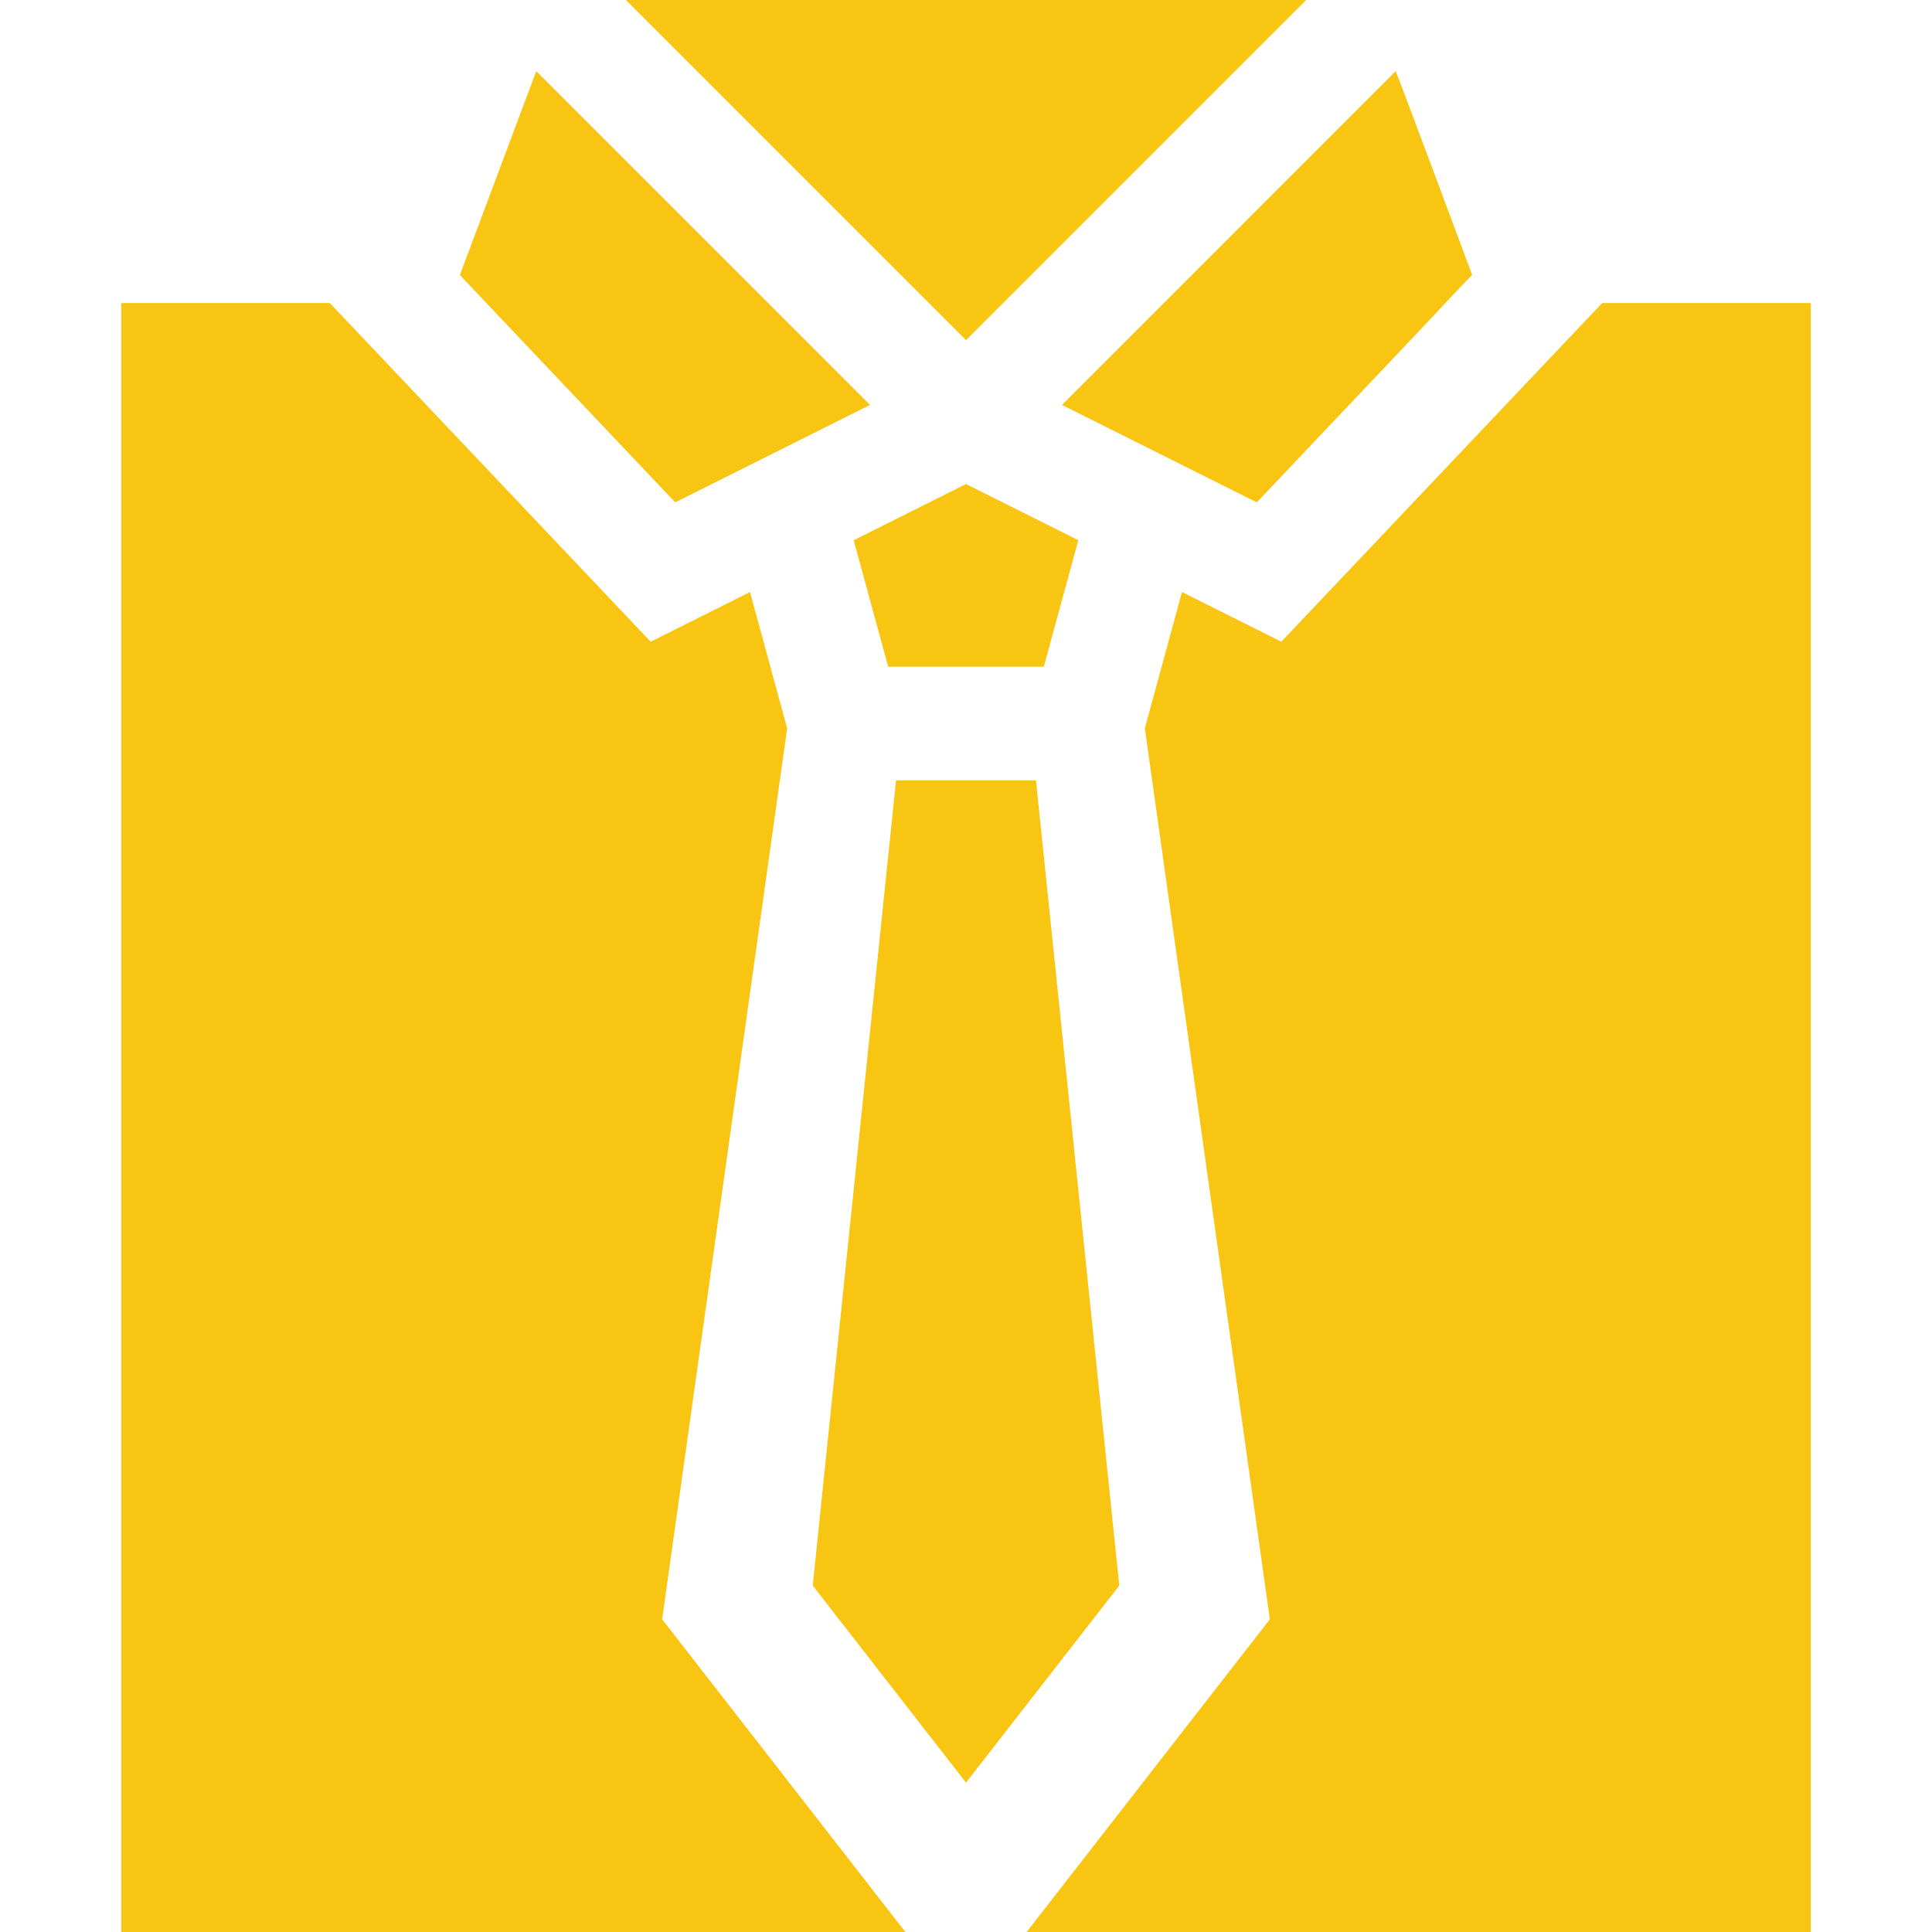 <svg fill='#f9c513' id="Capa_1" enable-background="new 0 0 510 510" height="512" viewBox="0 0 510 510" width="512" xmlns="http://www.w3.org/2000/svg"><g><path d="m255 89.79c7.811-7.811 81.967-81.967 89.79-89.79h-179.58c7.906 7.906 81.919 81.919 89.79 89.79z"/><path d="m178.24 132.61 51.43-25.72c-7.237-7.249-88.11-88.12-88.11-88.12l-20.17 53.83z"/><path d="m280.33 106.89 51.43 25.72 45.38-47.91s9.034-9.736 11.48-12.11c0 0-20.09-53.91-20.19-53.81z"/><path d="m234.46 176h41.08l9.11-33.4-29.65-14.83-29.65 14.83z"/><path d="m273.47 206h-36.94l-21.99 212.55 40.46 52.02 40.46-52.02z"/><path d="m174.79 427.45 33-235.2-9.81-35.97-26.22 13.11c-20.005-21.103 38.522 40.672-84.69-89.39h-55.07v430h207c-29.556-37.995 6.923 8.911-64.21-82.55z"/><path d="m422.93 80c-9.255 9.769-75.438 79.63-84.69 89.39l-26.22-13.11-9.81 35.97 33 235.2c-73.46 94.454-30.676 39.441-64.21 82.55h207v-430z"/></g></svg>